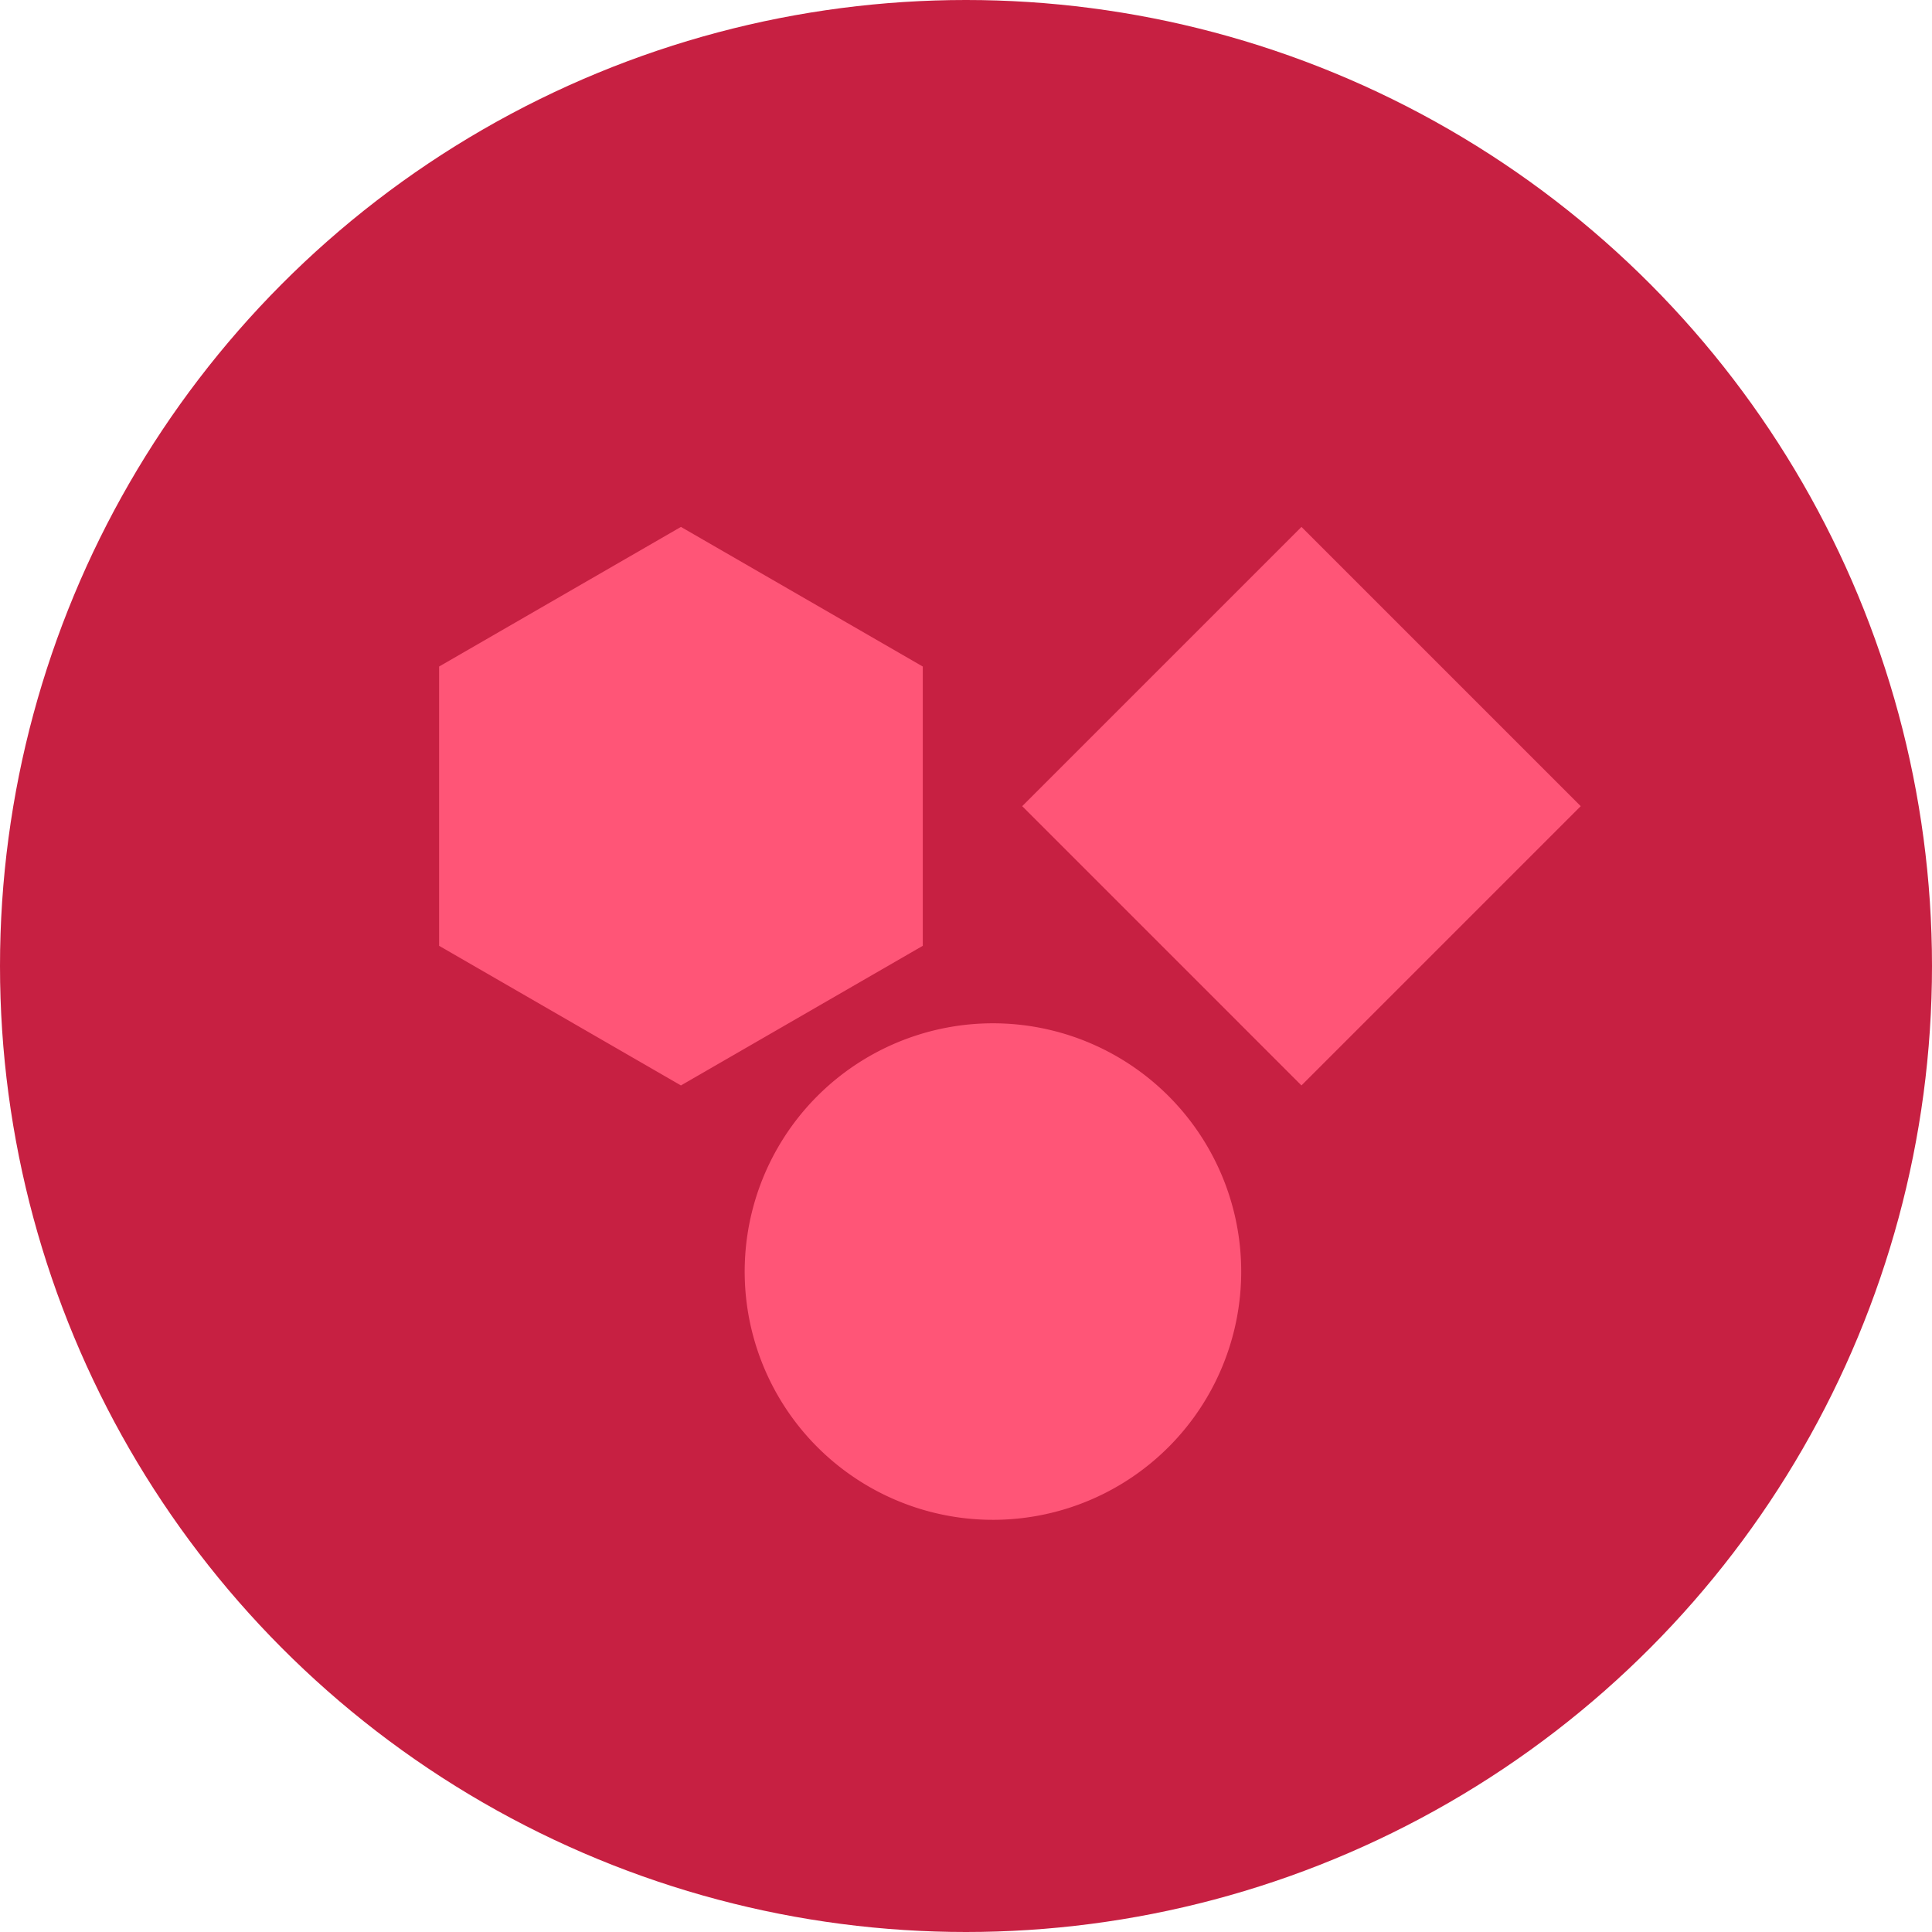 <svg xmlns="http://www.w3.org/2000/svg" width="22" height="22" viewBox="0 0 22 22">
    <g fill="none" fill-rule="evenodd">
        <circle cx="11" cy="11" r="11" fill="#C72042"/>
        <path fill="#F57" d="M7.754 6l2.754 1.59v3.18l-2.754 1.59L5 10.77V7.59L7.754 6zm7.066 0L18 9.18l-3.18 3.18-3.18-3.18L14.82 6zm-3.46 11.306a2.827 2.827 0 1 1 0-5.653 2.827 2.827 0 0 1 0 5.653z"/>
    </g>
</svg>
